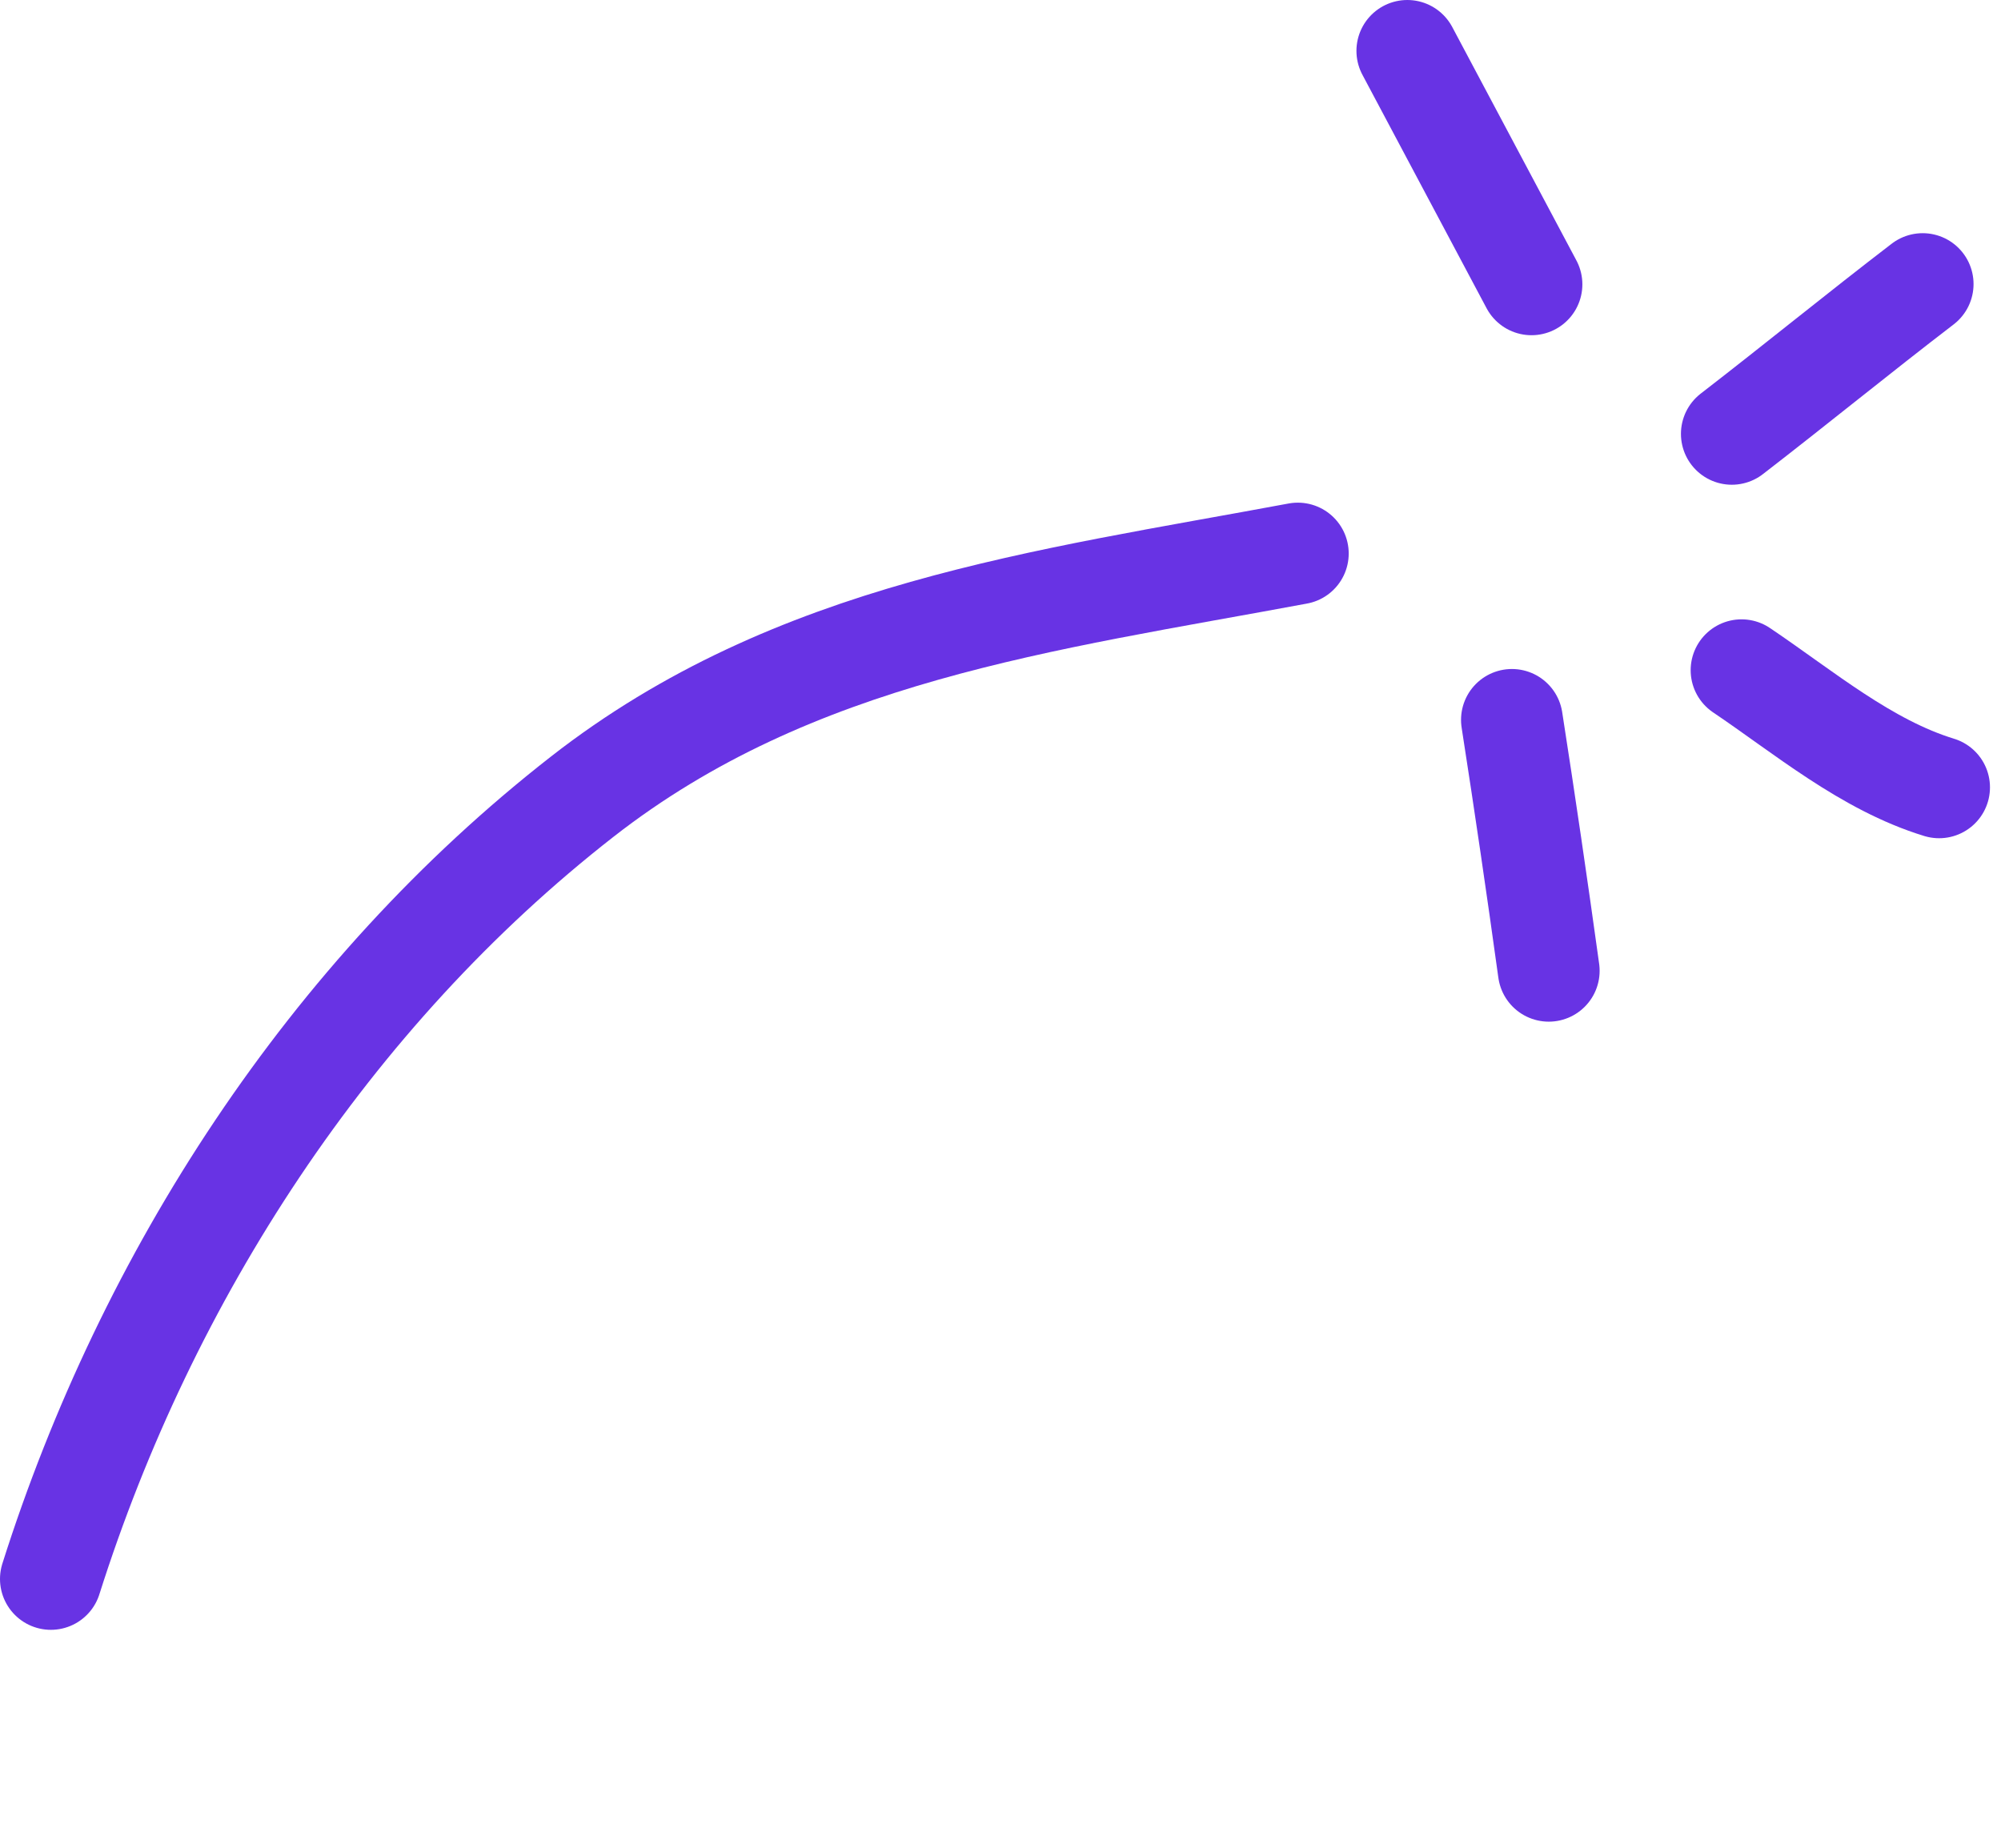 <svg width="118" height="109" viewBox="0 0 118 109" fill="none" xmlns="http://www.w3.org/2000/svg">
<path opacity="1" d="M3 93.118C8.657 75.274 19.398 58.64 34.335 46.983C46.831 37.23 61.583 35.431 76.534 32.644" stroke="#6833e4" stroke-width="6" stroke-linecap="round"/>
<path opacity="1" d="M89.158 42.454C89.925 47.383 90.648 52.313 91.331 57.252" stroke="#6833e4" stroke-width="6" stroke-linecap="round"/>
<path opacity="1" d="M102.699 39.525C106.366 41.995 110.055 45.121 114.35 46.434" stroke="#6833e4" stroke-width="6" stroke-linecap="round"/>
<path opacity="1" d="M102.126 25.587C105.898 22.675 109.606 19.646 113.381 16.752" stroke="#6833e4" stroke-width="6" stroke-linecap="round"/>
<path opacity="1" d="M90.313 16.769L82.99 3" stroke="#6833e4" stroke-width="6" stroke-linecap="round"/>
</svg>
